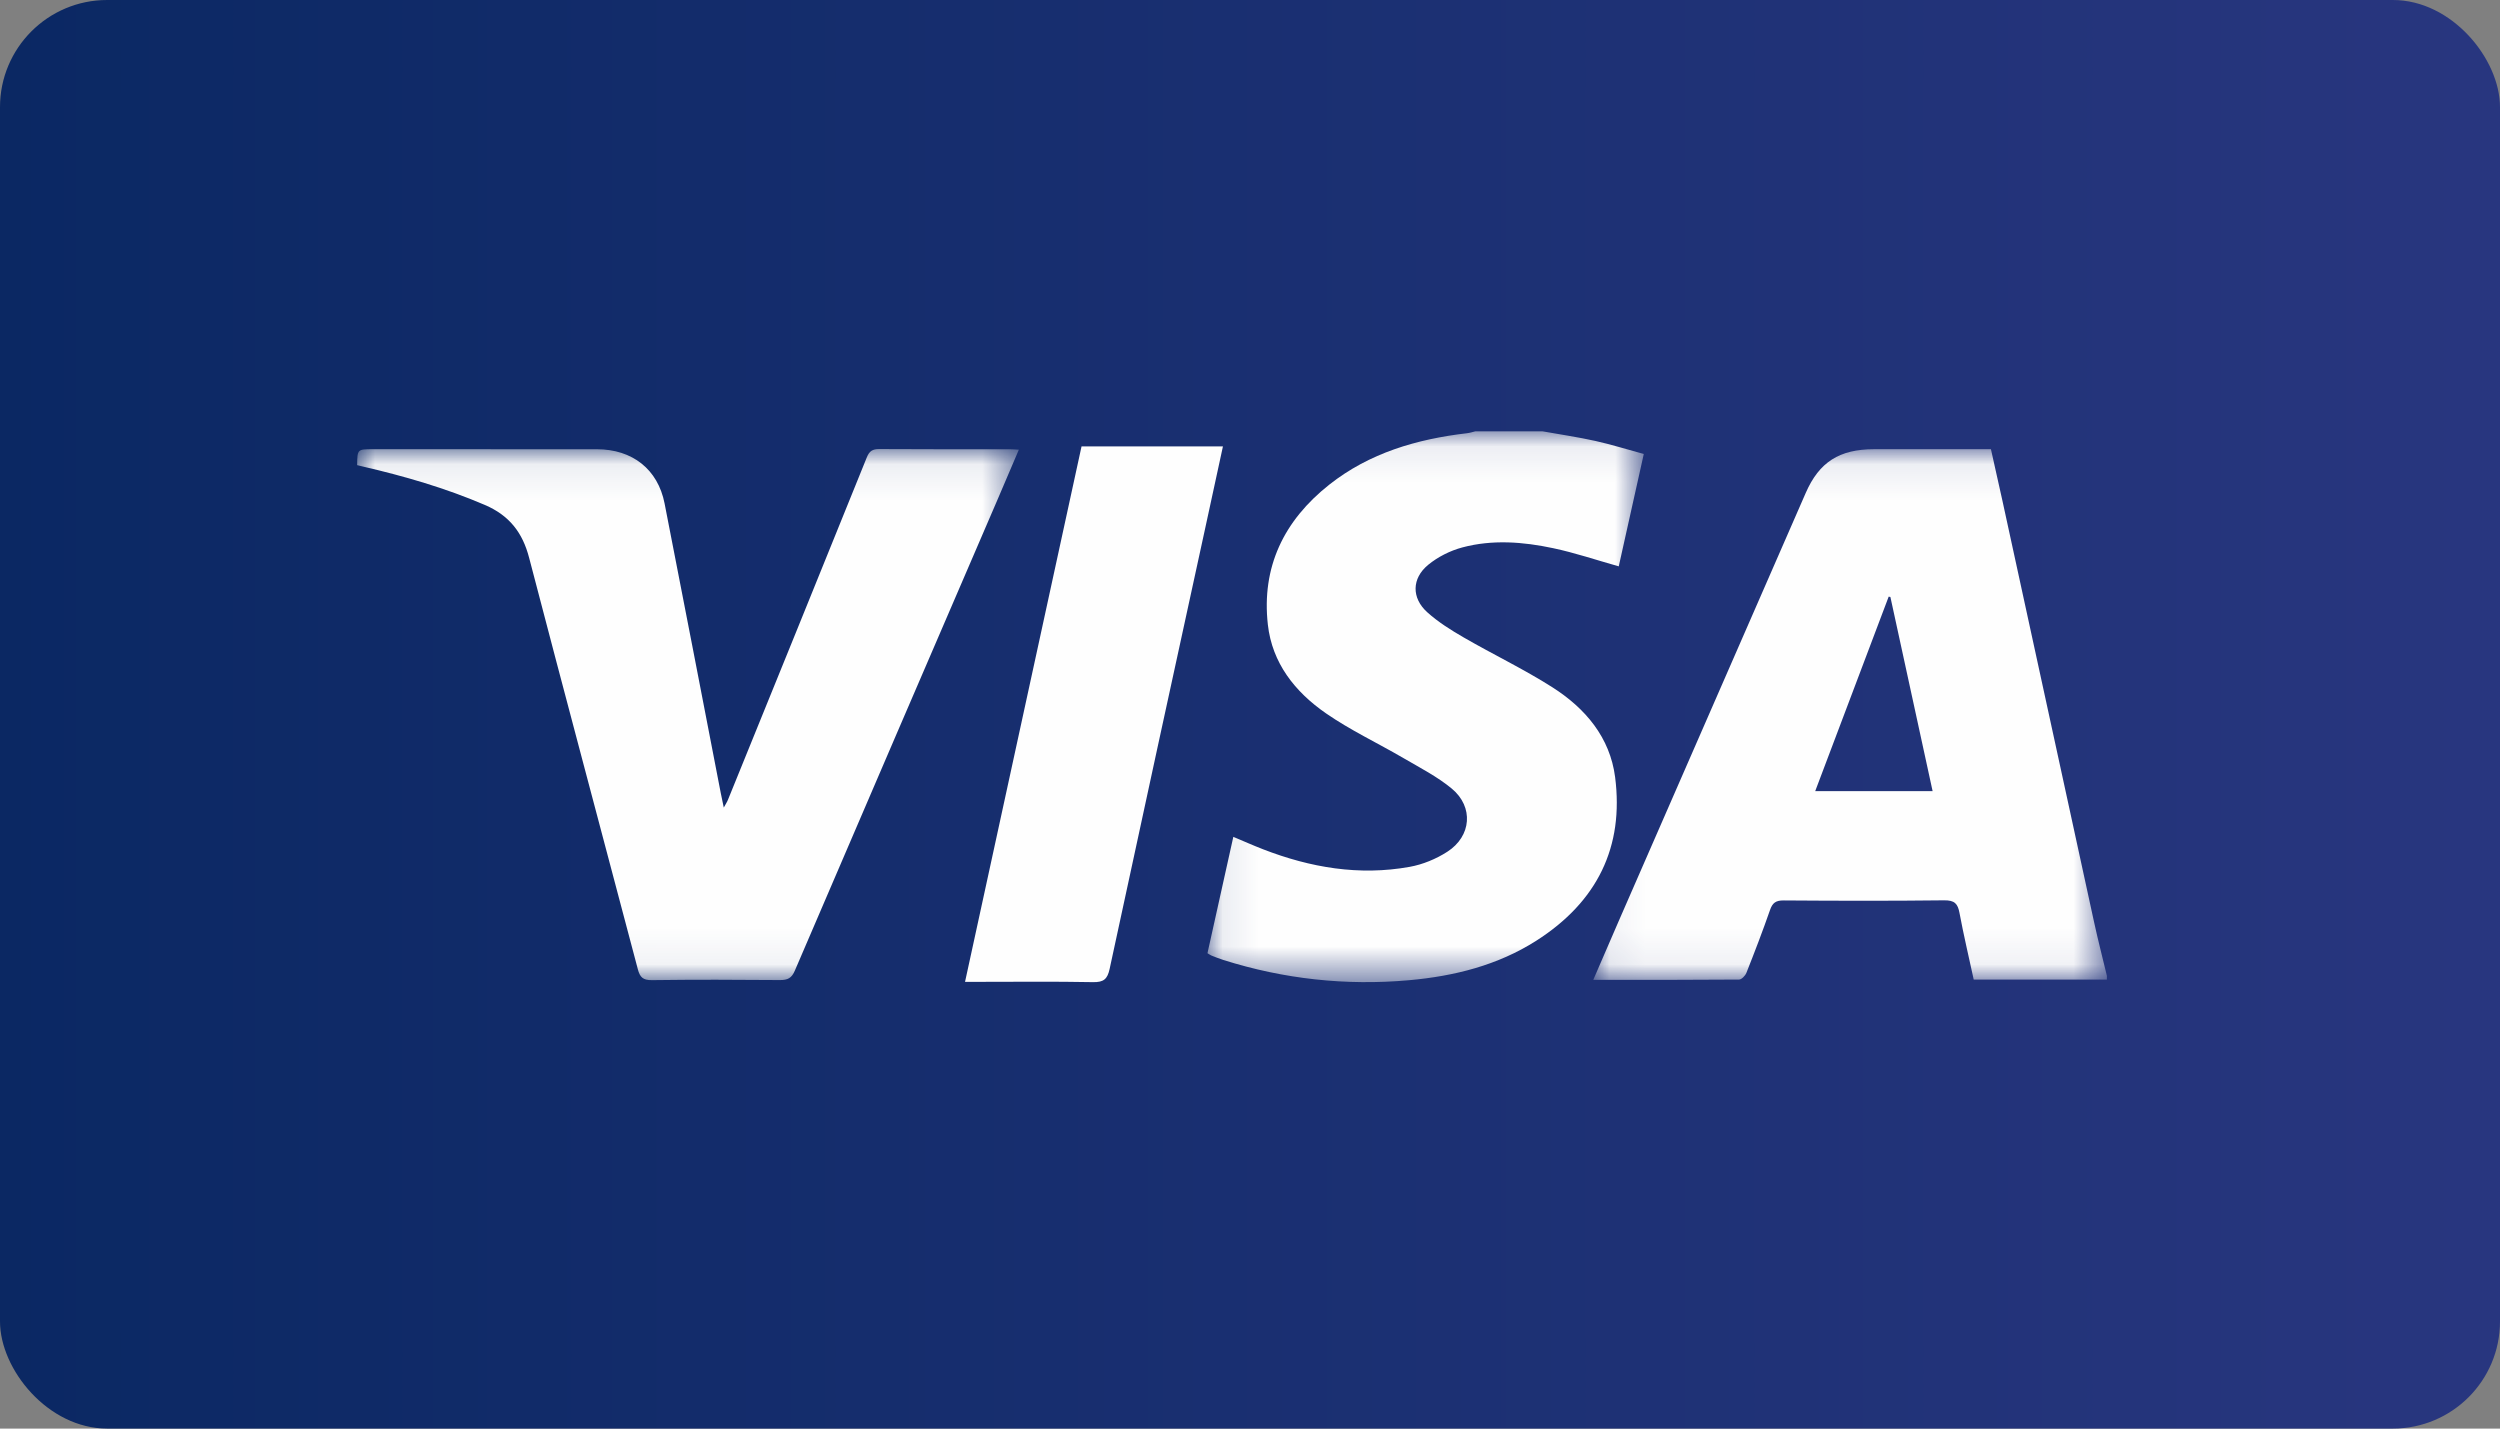 <?xml version="1.0" encoding="UTF-8"?>
<svg width="70px" height="40px" viewBox="0 0 70 40" version="1.1" xmlns="http://www.w3.org/2000/svg" xmlns:xlink="http://www.w3.org/1999/xlink">
    <rect x="0" y="0" width="70" height="40" fill="#808080" stroke="none"/>
    <!-- Generator: Sketch 51.3 (57544) - http://www.bohemiancoding.com/sketch -->
    <title>visa</title>
    <desc>Created with Sketch.</desc>
    <defs>
        <linearGradient x1="-35.59%" y1="53.502%" x2="148.793%" y2="53.502%" id="linearGradient-1">
            <stop stop-color="#002359" offset="0%"></stop>
            <stop stop-color="#373D8D" offset="100%"></stop>
        </linearGradient>
        <polygon id="path-2" points="0.053 0.078 14.435 0.078 14.435 14.937 0.053 14.937"></polygon>
        <polygon id="path-4" points="0.083 0.077 12.3 0.077 12.3 15.5 0.083 15.5"></polygon>
        <polygon id="path-6" points="0 0.074 18.528 0.074 18.528 14.944 0 14.944"></polygon>
    </defs>
    <g id="Symbols" stroke="none" stroke-width="1" fill="none" fill-rule="evenodd">
        <g id="11---Footer" transform="translate(-998, -68)">
            <g id="cartões">
                <g transform="translate(998, 68)">
                    <g id="visa">
                        <rect id="Rectangle-12" fill="url(#linearGradient-1)" x="0" y="0" width="70" height="40" rx="3"></rect>
                        <g id="Group-12" transform="translate(10, 12)">
                            <g id="Group-3" transform="translate(34.558, 0.5)">
                                <mask id="mask-3" fill="white">
                                    <use xlink:href="#path-2"></use>
                                </mask>
                                <g id="Clip-2"></g>
                                <path d="M9.555,9.651 C9.157,7.823 8.765,6.019 8.373,4.215 C8.357,4.212 8.341,4.209 8.325,4.206 C7.642,6.014 6.959,7.823 6.268,9.651 L9.555,9.651 Z M14.435,14.928 L10.706,14.928 C10.57,14.299 10.424,13.684 10.308,13.063 C10.26,12.805 10.174,12.705 9.875,12.709 C8.379,12.727 6.884,12.723 5.388,12.712 C5.162,12.71 5.072,12.782 5.003,12.979 C4.797,13.571 4.572,14.157 4.341,14.74 C4.31,14.819 4.206,14.928 4.135,14.928 C2.787,14.939 1.439,14.937 0.053,14.937 C0.305,14.352 0.545,13.795 0.788,13.239 C2.526,9.259 4.264,5.28 6.003,1.301 C6.379,0.439 6.944,0.078 7.915,0.078 C8.997,0.078 10.079,0.078 11.188,0.078 C11.297,0.564 11.406,1.042 11.51,1.521 C12.365,5.453 13.218,9.386 14.076,13.318 C14.185,13.821 14.315,14.321 14.435,14.823 L14.435,14.928 Z" id="Fill-1" fill="#FEFEFE" mask="url(#mask-3)"></path>
                            </g>
                            <g id="Group-6" transform="translate(23.726, 0)">
                                <mask id="mask-5" fill="white">
                                    <use xlink:href="#path-4"></use>
                                </mask>
                                <g id="Clip-5"></g>
                                <path d="M9.463,0.077 C9.957,0.165 10.454,0.238 10.943,0.346 C11.389,0.445 11.826,0.583 12.3,0.712 C12.061,1.786 11.828,2.833 11.599,3.858 C10.974,3.682 10.376,3.479 9.762,3.349 C8.921,3.17 8.06,3.103 7.219,3.328 C6.877,3.419 6.531,3.595 6.262,3.816 C5.801,4.196 5.795,4.743 6.235,5.141 C6.539,5.416 6.9,5.642 7.26,5.85 C8.078,6.323 8.938,6.734 9.733,7.239 C10.67,7.834 11.353,8.651 11.497,9.757 C11.75,11.712 10.997,13.252 9.287,14.342 C8.212,15.027 6.995,15.333 5.727,15.446 C3.957,15.604 2.221,15.414 0.53,14.88 C0.416,14.844 0.306,14.8 0.195,14.756 C0.162,14.743 0.134,14.72 0.083,14.69 C0.322,13.615 0.561,12.539 0.807,11.432 C1.096,11.553 1.366,11.674 1.643,11.781 C2.965,12.293 4.33,12.527 5.744,12.272 C6.112,12.206 6.487,12.05 6.799,11.849 C7.476,11.413 7.541,10.594 6.925,10.082 C6.52,9.746 6.033,9.497 5.571,9.227 C4.85,8.806 4.084,8.446 3.402,7.974 C2.528,7.369 1.894,6.562 1.774,5.49 C1.594,3.884 2.215,2.58 3.498,1.567 C4.615,0.686 5.94,0.295 7.353,0.13 C7.431,0.121 7.507,0.095 7.585,0.077 L9.463,0.077 Z" id="Fill-4" fill="#FEFEFE" mask="url(#mask-5)"></path>
                            </g>
                            <g id="Group-9" transform="translate(0, 0.5)">
                                <mask id="mask-7" fill="white">
                                    <use xlink:href="#path-6"></use>
                                </mask>
                                <g id="Clip-8"></g>
                                <path d="M18.528,0.091 C18.322,0.574 18.126,1.035 17.928,1.496 C16.035,5.889 14.14,10.282 12.255,14.679 C12.166,14.888 12.056,14.943 11.837,14.942 C10.643,14.932 9.448,14.928 8.254,14.944 C8.001,14.947 7.918,14.861 7.86,14.64 C6.847,10.8 5.818,6.963 4.816,3.12 C4.633,2.415 4.265,1.934 3.575,1.638 C2.47,1.164 1.322,0.832 0.152,0.561 C0.1,0.549 0.049,0.536 -2.70413899e-05,0.524 C0.006,0.078 0.006,0.078 0.441,0.078 C2.532,0.078 4.622,0.078 6.713,0.079 C7.704,0.079 8.42,0.639 8.608,1.595 C9.138,4.298 9.658,7.004 10.182,9.709 C10.205,9.827 10.231,9.945 10.266,10.112 C10.32,10.012 10.358,9.957 10.382,9.896 C11.681,6.7 12.979,3.504 14.271,0.306 C14.342,0.131 14.429,0.072 14.622,0.074 C15.835,0.083 17.048,0.078 18.26,0.079 C18.339,0.079 18.417,0.085 18.528,0.091" id="Fill-7" fill="#FEFEFE" mask="url(#mask-7)"></path>
                            </g>
                            <path d="M17.021,15.492 C18.113,10.475 19.196,5.494 20.283,0.5 L24.242,0.5 C24.077,1.261 23.916,2.007 23.754,2.752 C22.857,6.877 21.957,11.001 21.07,15.128 C21.008,15.414 20.905,15.506 20.602,15.5 C19.517,15.479 18.432,15.492 17.346,15.492 L17.021,15.492 Z" id="Fill-10" fill="#FEFEFE"></path>
                        </g>
                    </g>
                </g>
            </g>
        </g>
    </g>
</svg>